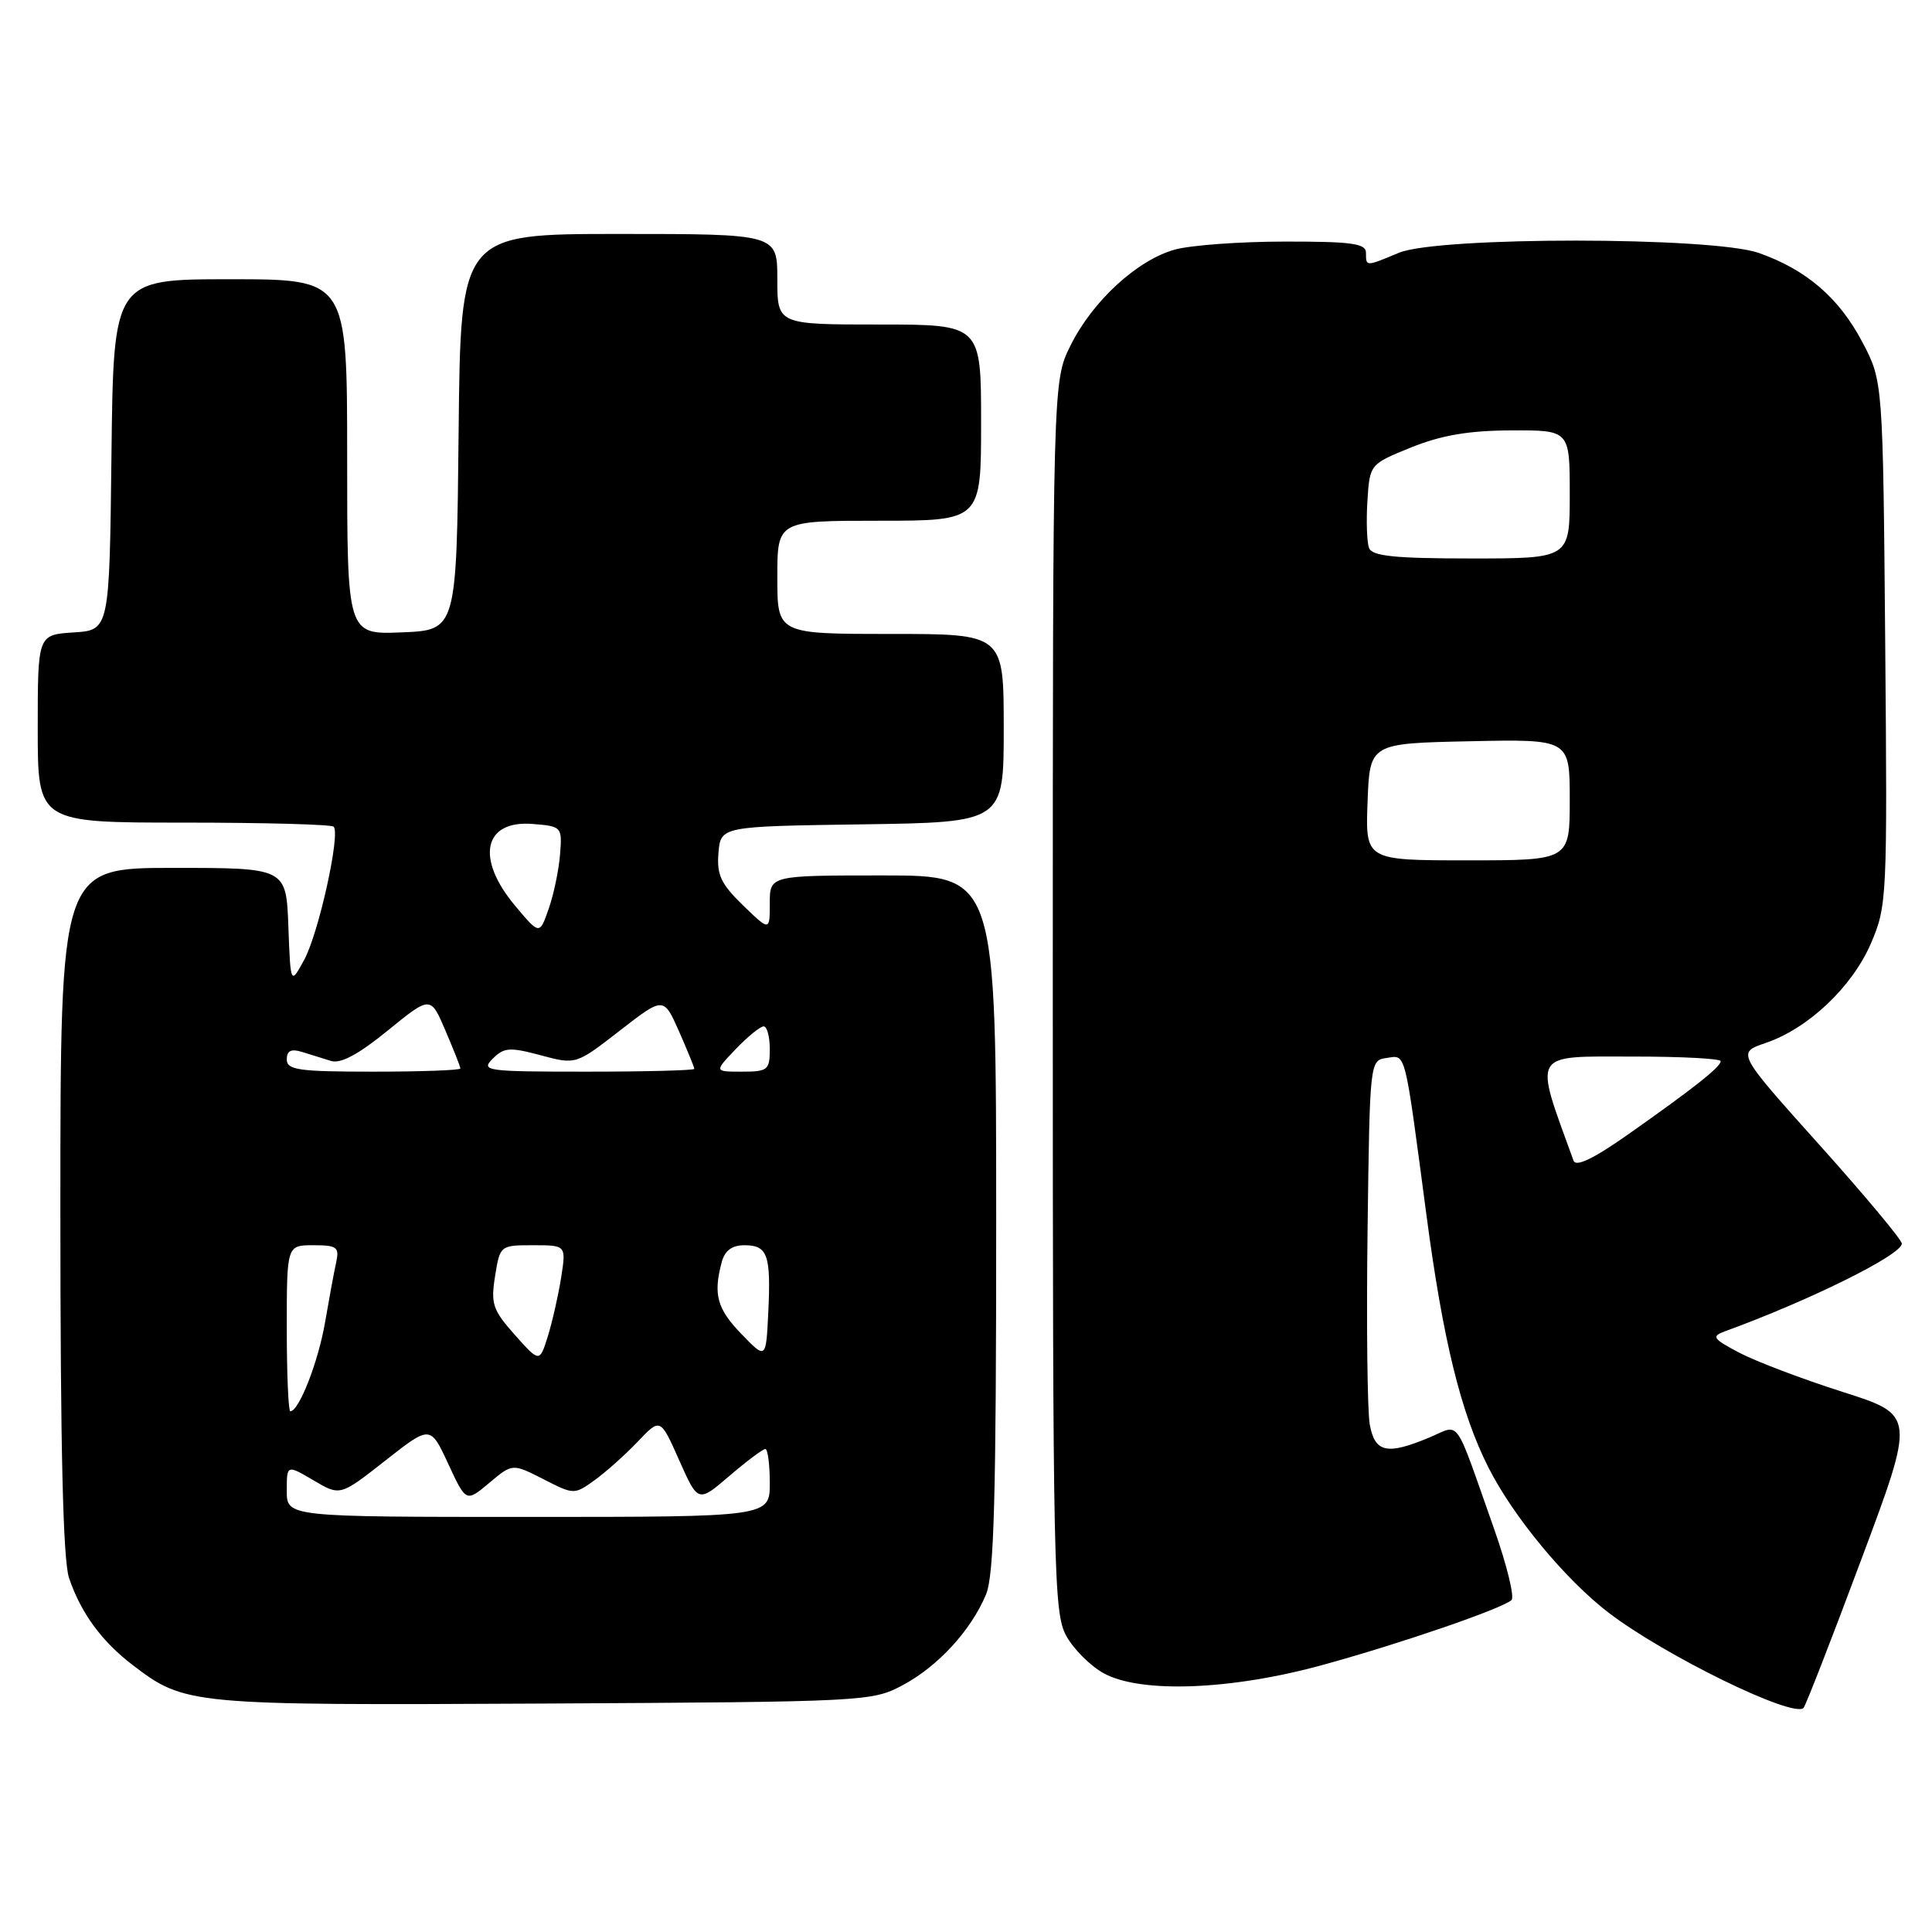 <?xml version="1.0" encoding="UTF-8" standalone="no"?>
<!DOCTYPE svg PUBLIC "-//W3C//DTD SVG 1.1//EN" "http://www.w3.org/Graphics/SVG/1.1/DTD/svg11.dtd" >
<svg xmlns="http://www.w3.org/2000/svg" xmlns:xlink="http://www.w3.org/1999/xlink" version="1.1" viewBox="0 0 256 256">
 <g >
 <path fill="currentColor"
d=" M 246.61 206.70 C 253.79 187.50 253.79 187.50 244.14 184.43 C 238.84 182.74 232.70 180.41 230.50 179.26 C 226.98 177.41 226.74 177.08 228.50 176.43 C 239.86 172.29 252.00 166.27 252.00 164.78 C 252.00 164.28 247.08 158.39 241.07 151.69 C 230.14 139.50 230.14 139.50 233.93 138.21 C 239.60 136.29 245.42 130.78 247.91 125.00 C 250.04 120.03 250.09 119.03 249.80 85.20 C 249.50 50.50 249.50 50.50 246.76 45.31 C 243.67 39.45 239.37 35.75 233.06 33.52 C 226.89 31.35 190.54 31.33 185.35 33.50 C 180.94 35.34 181.00 35.34 181.00 33.50 C 181.00 32.26 179.14 32.00 170.25 32.01 C 164.34 32.01 157.78 32.49 155.68 33.07 C 150.68 34.46 144.78 39.88 141.85 45.78 C 139.50 50.50 139.50 50.50 139.50 132.00 C 139.50 208.03 139.62 213.72 141.27 216.73 C 142.24 218.51 144.49 220.76 146.27 221.73 C 151.19 224.41 163.18 223.95 175.35 220.59 C 185.64 217.76 198.94 213.19 200.28 212.02 C 200.71 211.64 199.67 207.38 197.96 202.54 C 192.59 187.34 193.58 188.73 189.39 190.48 C 183.77 192.83 182.18 192.48 181.50 188.75 C 181.18 186.96 181.05 175.38 181.21 163.00 C 181.50 140.64 181.51 140.50 183.71 140.19 C 186.33 139.81 186.06 138.74 189.00 160.92 C 191.20 177.58 193.58 187.27 197.25 194.50 C 200.56 201.02 207.46 209.34 213.16 213.70 C 220.58 219.37 237.51 227.65 238.97 226.32 C 239.23 226.09 242.67 217.26 246.61 206.70 Z  M 119.62 223.29 C 124.29 220.80 128.66 216.04 130.65 211.28 C 131.72 208.74 132.00 198.39 132.00 162.03 C 132.00 116.00 132.00 116.00 117.00 116.00 C 102.00 116.00 102.00 116.00 102.00 119.70 C 102.00 123.39 102.00 123.39 98.45 119.96 C 95.52 117.11 94.96 115.92 95.20 113.01 C 95.50 109.50 95.50 109.50 114.25 109.23 C 133.00 108.96 133.00 108.96 133.00 96.48 C 133.00 84.00 133.00 84.00 118.00 84.00 C 103.00 84.00 103.00 84.00 103.00 76.50 C 103.00 69.00 103.00 69.00 116.50 69.00 C 130.00 69.00 130.00 69.00 130.00 56.00 C 130.00 43.00 130.00 43.00 116.50 43.00 C 103.00 43.00 103.00 43.00 103.00 37.00 C 103.00 31.00 103.00 31.00 82.02 31.00 C 61.03 31.00 61.03 31.00 60.77 57.25 C 60.50 83.50 60.50 83.50 53.25 83.79 C 46.00 84.09 46.00 84.09 46.00 60.54 C 46.00 37.00 46.00 37.00 30.52 37.00 C 15.04 37.00 15.04 37.00 14.77 60.25 C 14.50 83.50 14.50 83.50 9.75 83.80 C 5.00 84.11 5.00 84.11 5.00 96.55 C 5.00 109.00 5.00 109.00 24.33 109.00 C 34.97 109.00 43.91 109.24 44.21 109.54 C 45.14 110.47 42.22 123.68 40.31 127.18 C 38.50 130.50 38.50 130.50 38.21 122.75 C 37.92 115.00 37.92 115.00 22.96 115.00 C 8.00 115.00 8.00 115.00 8.00 160.35 C 8.00 191.96 8.35 206.73 9.15 209.10 C 10.72 213.73 13.48 217.50 17.57 220.62 C 24.52 225.92 25.07 225.97 72.00 225.73 C 114.72 225.50 115.57 225.46 119.62 223.29 Z  M 208.50 153.79 C 203.21 139.19 202.74 140.00 216.50 140.00 C 222.82 140.00 228.00 140.27 228.00 140.61 C 228.00 141.37 224.45 144.18 215.77 150.29 C 211.14 153.55 208.82 154.66 208.50 153.79 Z  M 181.21 106.25 C 181.50 98.50 181.50 98.50 194.75 98.22 C 208.00 97.94 208.00 97.94 208.00 105.97 C 208.00 114.00 208.00 114.00 194.46 114.00 C 180.92 114.00 180.92 114.00 181.21 106.25 Z  M 181.41 72.62 C 181.12 71.87 181.02 69.05 181.19 66.38 C 181.50 61.51 181.50 61.51 187.00 59.28 C 191.00 57.67 194.61 57.05 200.25 57.03 C 208.00 57.00 208.00 57.00 208.00 65.50 C 208.00 74.00 208.00 74.00 194.97 74.00 C 184.82 74.00 181.82 73.69 181.41 72.62 Z  M 38.00 197.53 C 38.00 194.07 38.00 194.07 41.54 196.15 C 45.07 198.24 45.07 198.24 51.05 193.54 C 57.02 188.85 57.02 188.85 59.39 193.96 C 61.76 199.07 61.76 199.07 64.83 196.49 C 67.90 193.91 67.90 193.91 71.99 195.99 C 76.05 198.07 76.09 198.07 78.79 196.13 C 80.28 195.06 82.85 192.76 84.50 191.03 C 87.50 187.87 87.50 187.87 90.00 193.50 C 92.50 199.12 92.50 199.12 96.66 195.56 C 98.95 193.60 101.08 192.00 101.41 192.00 C 101.73 192.00 102.00 194.03 102.00 196.50 C 102.00 201.00 102.00 201.00 70.00 201.00 C 38.00 201.00 38.00 201.00 38.00 197.53 Z  M 38.00 176.00 C 38.00 165.00 38.00 165.00 41.52 165.00 C 44.65 165.00 44.98 165.25 44.55 167.25 C 44.27 168.49 43.61 172.08 43.07 175.23 C 42.16 180.48 39.62 187.00 38.47 187.00 C 38.21 187.00 38.00 182.05 38.00 176.00 Z  M 68.22 176.88 C 65.29 173.58 65.01 172.77 65.60 169.10 C 66.25 165.02 66.28 165.00 70.64 165.00 C 75.02 165.00 75.02 165.00 74.36 169.25 C 73.99 171.59 73.20 175.09 72.60 177.03 C 71.50 180.56 71.50 180.56 68.22 176.88 Z  M 98.25 176.77 C 95.01 173.42 94.49 171.52 95.63 167.25 C 96.04 165.70 96.99 165.00 98.65 165.00 C 101.72 165.00 102.17 166.28 101.80 173.92 C 101.50 180.13 101.50 180.13 98.25 176.77 Z  M 38.00 140.38 C 38.00 139.23 38.57 138.94 40.00 139.38 C 41.10 139.72 42.84 140.26 43.86 140.58 C 45.14 140.98 47.51 139.71 51.38 136.55 C 57.05 131.94 57.05 131.94 59.02 136.55 C 60.11 139.09 61.00 141.35 61.00 141.58 C 61.00 141.81 55.83 142.00 49.50 142.00 C 39.58 142.00 38.00 141.78 38.00 140.38 Z  M 65.28 140.29 C 66.79 138.78 67.54 138.73 71.65 139.83 C 76.31 141.08 76.31 141.08 82.12 136.57 C 87.93 132.06 87.93 132.06 89.97 136.65 C 91.08 139.18 92.00 141.42 92.00 141.63 C 92.00 141.83 85.60 142.00 77.79 142.00 C 64.38 142.00 63.67 141.90 65.28 140.29 Z  M 97.50 139.00 C 99.08 137.35 100.74 136.00 101.19 136.00 C 101.63 136.00 102.00 137.35 102.00 139.00 C 102.00 141.79 101.74 142.00 98.31 142.00 C 94.63 142.00 94.63 142.00 97.50 139.00 Z  M 68.25 120.01 C 62.98 113.72 64.08 108.65 70.60 109.18 C 74.44 109.49 74.50 109.56 74.21 113.21 C 74.05 115.25 73.38 118.49 72.71 120.40 C 71.50 123.89 71.50 123.89 68.25 120.01 Z "/>
</g>
</svg>